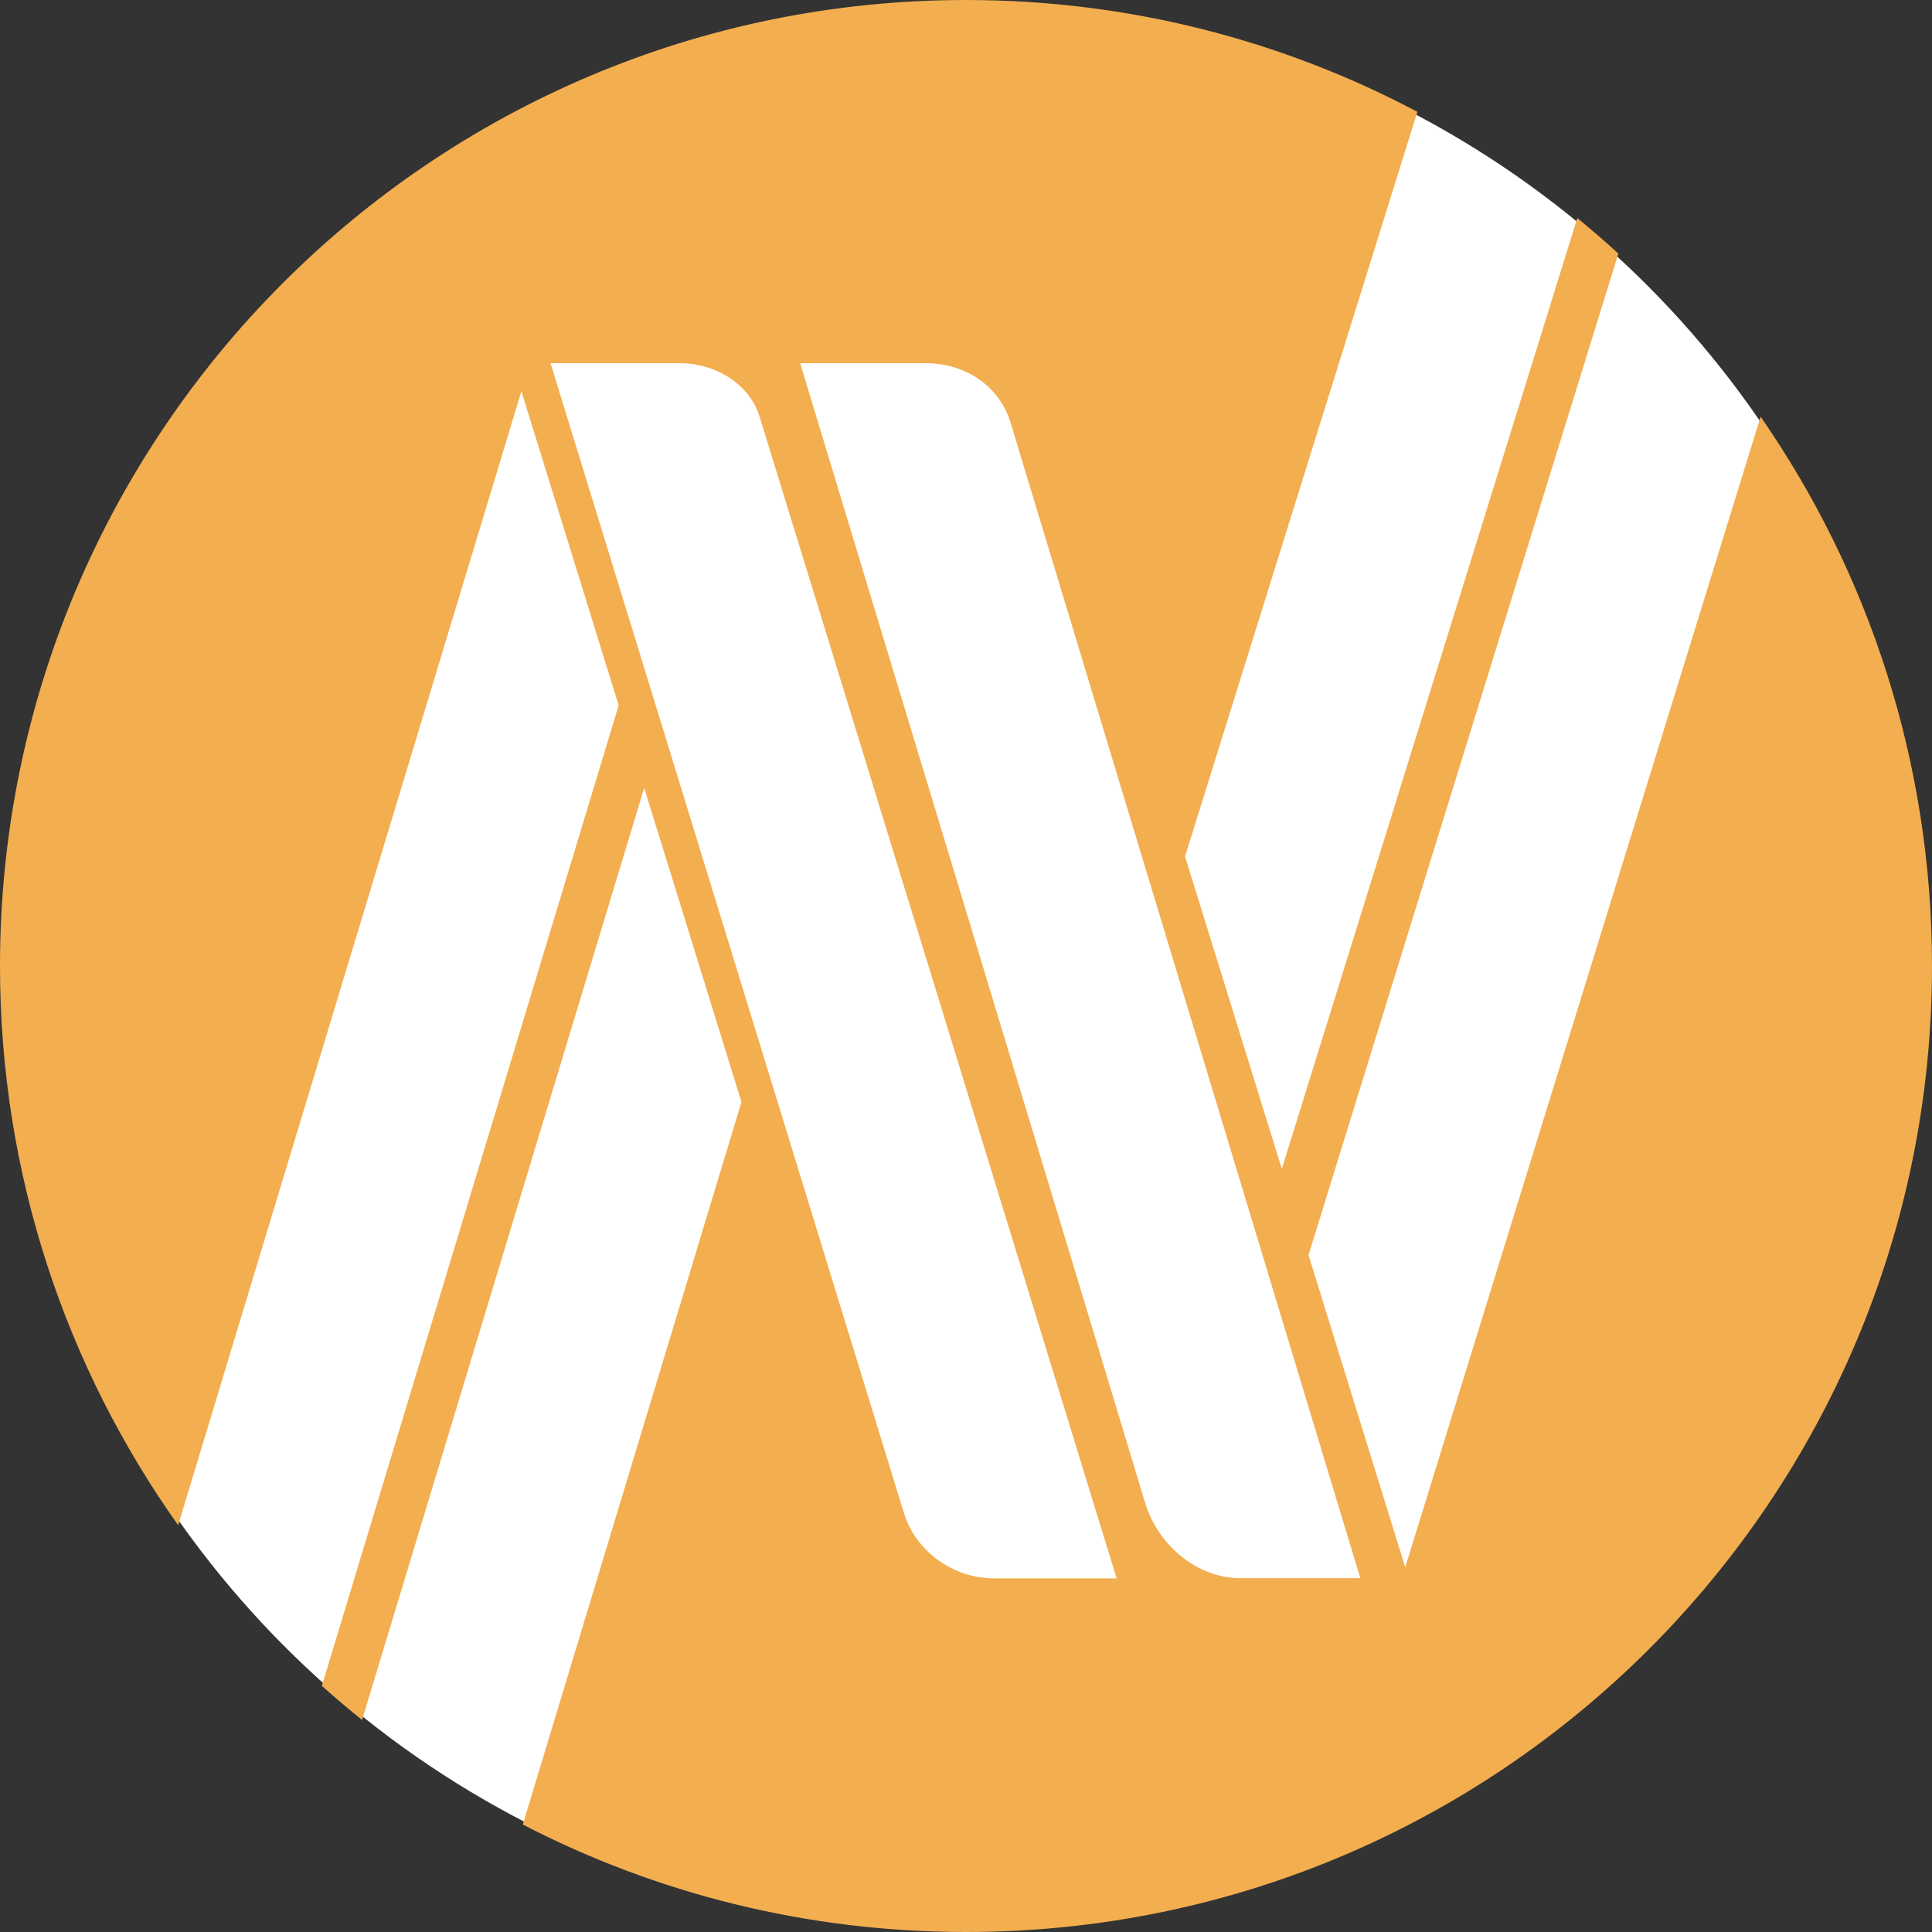 <?xml version="1.0" encoding="utf-8"?>
<!-- Generator: Adobe Illustrator 16.0.0, SVG Export Plug-In . SVG Version: 6.00 Build 0)  -->
<!DOCTYPE svg PUBLIC "-//W3C//DTD SVG 1.1//EN" "http://www.w3.org/Graphics/SVG/1.1/DTD/svg11.dtd">
<svg version="1.1"
	 id="Layer_1" xmlns:rdf="http://www.w3.org/1999/02/22-rdf-syntax-ns#" xmlns:inkscape="http://www.inkscape.org/namespaces/inkscape" xmlns:cc="http://creativecommons.org/ns#" xmlns:dc="http://purl.org/dc/elements/1.1/" xmlns:sodipodi="http://sodipodi.sourceforge.net/DTD/sodipodi-0.dtd" xmlns:svg="http://www.w3.org/2000/svg" inkscape:version="0.91 r13725" sodipodi:docname="NBT.svg"
	 xmlns="http://www.w3.org/2000/svg" xmlns:xlink="http://www.w3.org/1999/xlink" x="0px" y="0px" width="32px" height="32px"
	 viewBox="-0.5 -0.5 32 32" enable-background="new -0.5 -0.5 32 32" xml:space="preserve">
<rect x="-0.5" y="-0.5" width="32" height="32" fill="#333333" stroke="none"/>
<sodipodi:namedview  pagecolor="#ffffff" guidetolerance="10" showgrid="false" inkscape:cx="54.003373" objecttolerance="10" borderopacity="1" inkscape:cy="-29.887539" id="namedview4" gridtolerance="10" bordercolor="#666666" inkscape:zoom="4.16" inkscape:pageshadow="2" inkscape:pageopacity="0" inkscape:window-y="0" inkscape:current-layer="Layer_1" inkscape:window-width="1600" inkscape:window-maximized="0" inkscape:window-x="0" inkscape:window-height="900">
	</sodipodi:namedview>
<circle id="path4136" fill="#FFFFFF" cx="15.5" cy="15.5" r="15.95"/>
<path id="NBT" inkscape:connector-curvature="0" fill="#F3AE50" d="M28.661,6.401l-5.886,19.058l-1.602-5.172L26.305,3.7
	c-0.221-0.202-0.447-0.398-0.68-0.588l-4.894,15.748l-1.603-5.175l3.848-12.333C20.744,0.17,18.201-0.5,15.5-0.5
	c-8.836,0-16,7.164-16,16c0,3.451,1.093,6.647,2.951,9.262L8.136,5.98l1.611,5.203l-4.916,16.24
	c0.217,0.194,0.439,0.382,0.666,0.565L10.17,12.55l1.611,5.203L8.159,29.72c2.199,1.138,4.694,1.78,7.341,1.78
	c8.836,0,16-7.164,16-16C31.5,12.12,30.451,8.984,28.661,6.401z M15.979,25.643c-0.764,0-1.333-0.516-1.504-1.072
	c-0.17-0.558-5.856-19.055-5.856-19.055s1.533,0,2.143,0c0.611,0,1.153,0.362,1.315,0.872c0.161,0.51,5.918,19.255,5.918,19.255
	S16.743,25.643,15.979,25.643z M20.045,25.639c-0.726,0-1.373-0.555-1.582-1.26c-0.209-0.706-5.71-18.863-5.71-18.863
	s1.385,0,2.074,0s1.232,0.398,1.41,0.98c0.177,0.582,5.794,19.143,5.794,19.143S20.77,25.639,20.045,25.639L20.045,25.639z"/>
</svg>
